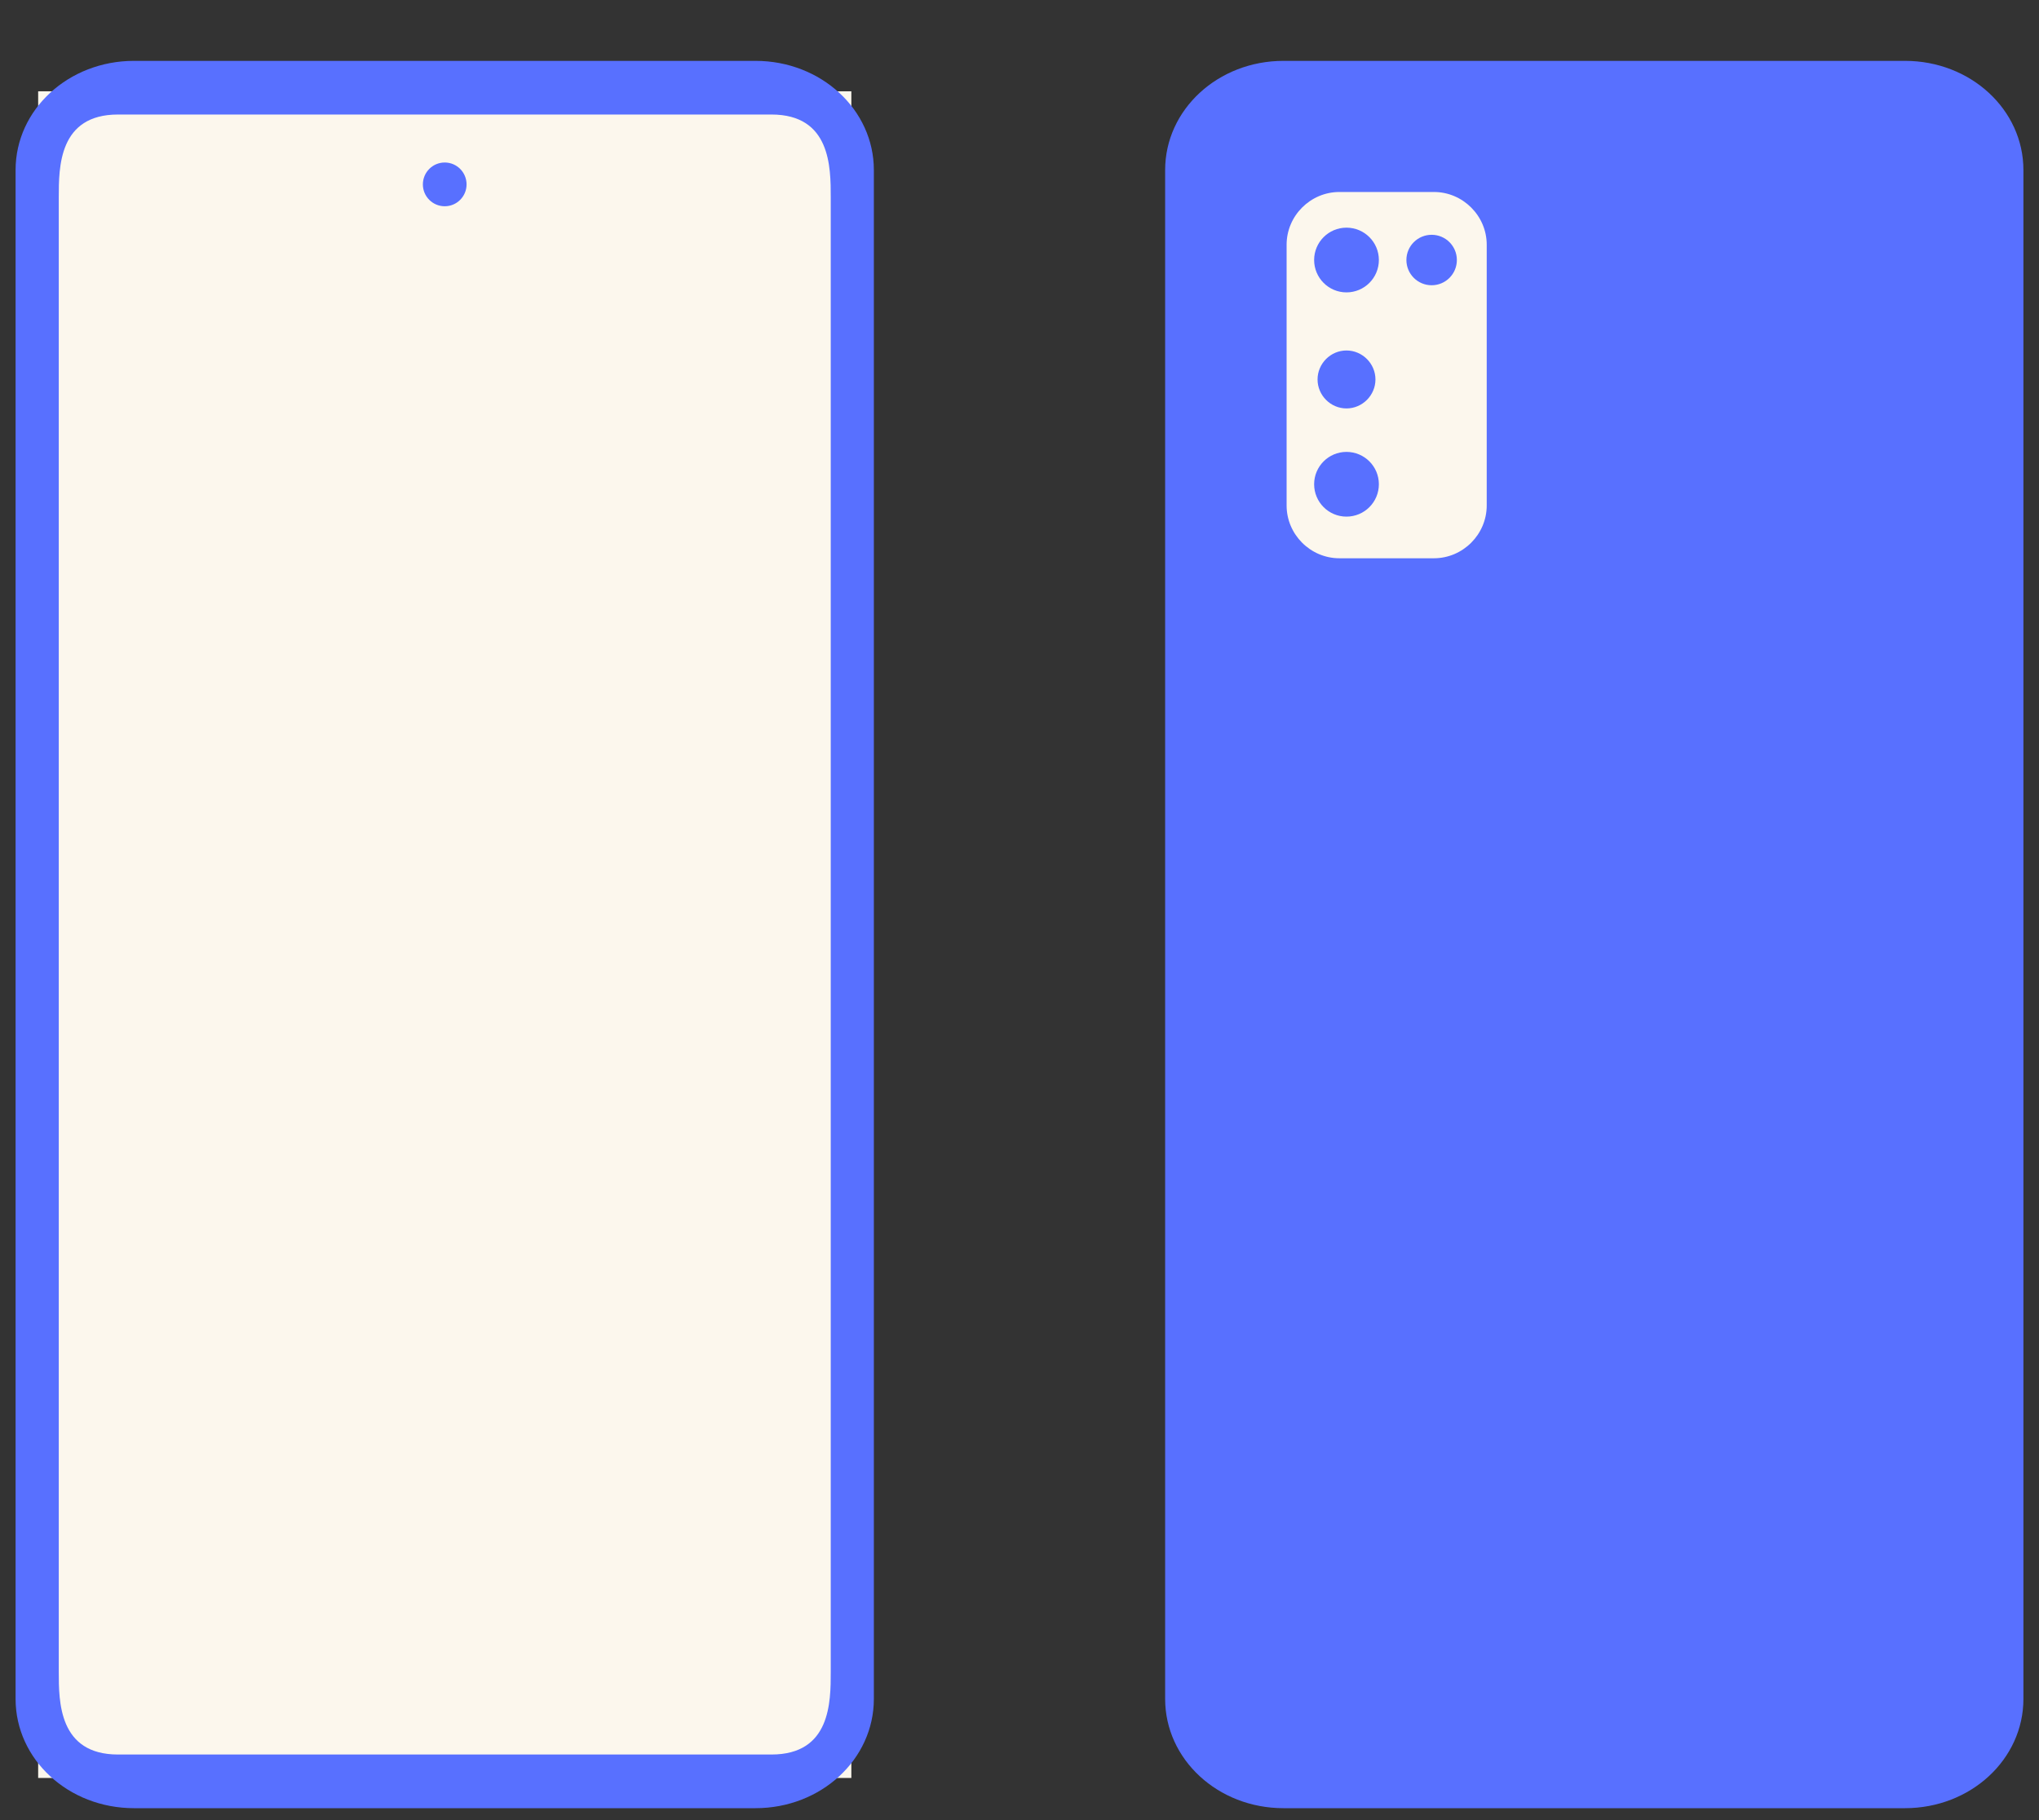 <svg width="28" height="25" viewBox="0 0 28 25" fill="none" xmlns="http://www.w3.org/2000/svg">
<rect x="0" y="0" width="28" height="25" fill="#333333" stroke="none"/>
<rect x="0.524" y="1.254" width="11.167" height="23.167" fill="#FCF7ED"/>
<path d="M6.107 2.833C6.273 2.833 6.407 2.698 6.407 2.533C6.407 2.367 6.273 2.232 6.107 2.232C5.941 2.232 5.807 2.367 5.807 2.533C5.807 2.698 5.941 2.833 6.107 2.833Z" fill="#5870FF"/>
<path d="M1.84 0.836C0.939 0.836 0.214 1.506 0.214 2.336V23.335C0.214 24.166 0.939 24.836 1.84 24.836H10.375C11.275 24.836 12 24.166 12 23.335V2.336C12 1.506 11.275 0.836 10.375 0.836H1.84ZM1.621 1.573H10.593C11.408 1.573 11.408 2.297 11.408 2.711V22.961C11.408 23.378 11.408 24.099 10.593 24.099H1.621C0.807 24.099 0.807 23.374 0.807 22.961V2.711C0.807 2.294 0.807 1.573 1.621 1.573Z" fill="#5870FF"/>
<rect x="17.239" y="2.104" width="3.933" height="5.867" fill="#FCF7ED"/>
<path d="M26.16 0.836H17.625C16.725 0.836 16 1.506 16 2.336V23.335C16 24.166 16.725 24.836 17.625 24.836H26.16C27.061 24.836 27.786 24.166 27.786 23.335V2.336C27.786 1.506 27.061 0.836 26.16 0.836ZM20.416 6.943C20.416 7.341 20.088 7.668 19.691 7.668H18.393C17.995 7.668 17.668 7.341 17.668 6.943V3.361C17.668 2.964 17.995 2.637 18.393 2.637H19.691C20.088 2.637 20.416 2.964 20.416 3.361V6.943Z" fill="#5870FF"/>
<path d="M18.49 4.016C18.245 4.016 18.046 3.817 18.046 3.571C18.046 3.326 18.245 3.127 18.49 3.127C18.736 3.127 18.935 3.326 18.935 3.571C18.935 3.817 18.736 4.016 18.49 4.016Z" fill="#5870FF"/>
<path d="M19.66 3.918C19.851 3.918 20.006 3.763 20.006 3.571C20.006 3.38 19.851 3.225 19.66 3.225C19.468 3.225 19.313 3.38 19.313 3.571C19.313 3.763 19.468 3.918 19.66 3.918Z" fill="#5870FF"/>
<path d="M18.49 7.096C18.245 7.096 18.046 6.897 18.046 6.651C18.046 6.406 18.245 6.207 18.49 6.207C18.736 6.207 18.935 6.406 18.935 6.651C18.935 6.897 18.736 7.096 18.49 7.096Z" fill="#5870FF"/>
<path d="M18.49 5.61C18.272 5.61 18.093 5.43 18.093 5.212C18.093 4.994 18.272 4.814 18.49 4.814C18.708 4.814 18.888 4.994 18.888 5.212C18.888 5.43 18.708 5.61 18.49 5.61Z" fill="#5870FF"/>
</svg>
